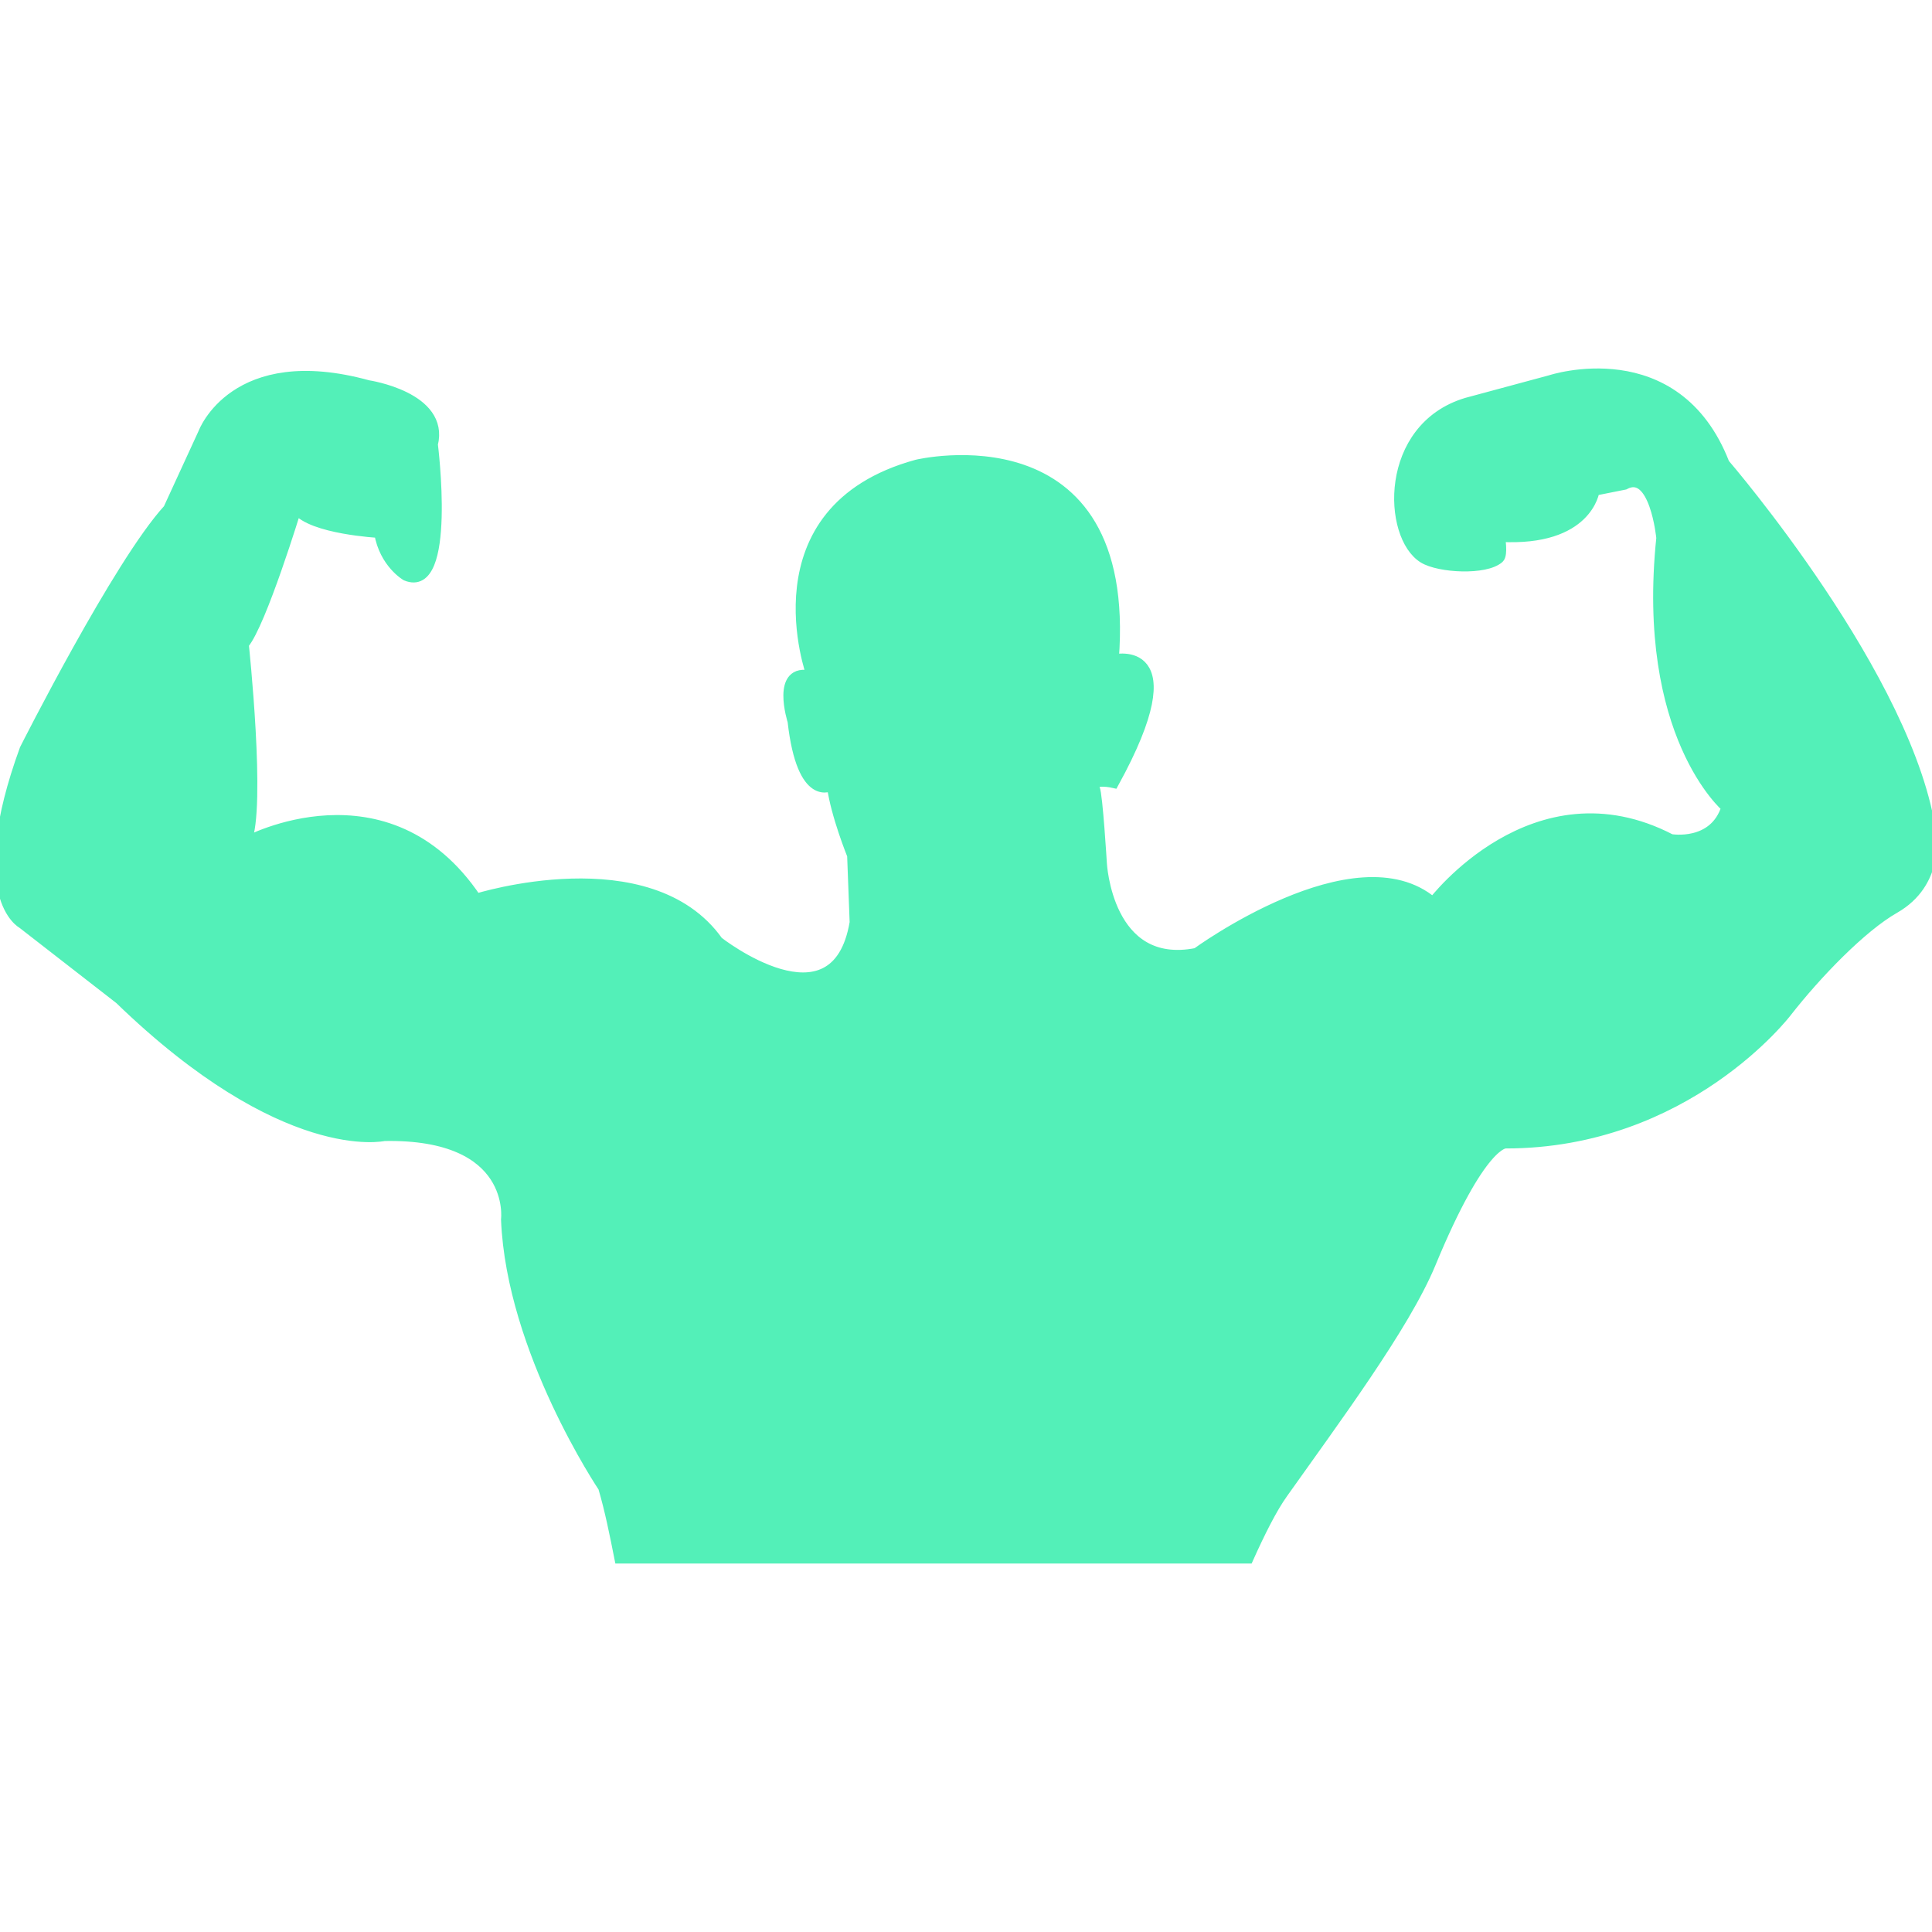 <!DOCTYPE svg PUBLIC "-//W3C//DTD SVG 1.1//EN" "http://www.w3.org/Graphics/SVG/1.1/DTD/svg11.dtd">
<!-- Uploaded to: SVG Repo, www.svgrepo.com, Transformed by: SVG Repo Mixer Tools -->
<svg fill="#53f0b8" version="1.1" id="Capa_1" xmlns="http://www.w3.org/2000/svg" xmlns:xlink="http://www.w3.org/1999/xlink" width="800px" height="800px" viewBox="0 0 195.989 195.989" xml:space="preserve" stroke="#53f0b8">
<g id="SVGRepo_bgCarrier" stroke-width="0"/>
<g id="SVGRepo_tracerCarrier" stroke-linecap="round" stroke-linejoin="round"/>
<g id="SVGRepo_iconCarrier"> <g> <path d="M195.935,84.745c-2.07-15.789-20.983-37.722-20.983-37.722c-4.933-12.69-17.677-8.47-17.677-8.47l-8.507,2.295 c-8.421,2.533-8.025,13.555-4.372,15.789c1.602,0.978,6.297,1.233,7.685,0c0.414-0.374,0.098-2.165,0.098-2.165 c8.933,0.487,9.584-4.688,9.584-4.688l3.039-0.606c3.044-1.665,3.72,5.395,3.72,5.395c-2.07,20.009,6.595,27.334,6.595,27.334 c-1.254,3.973-5.62,3.206-5.62,3.206c-13.853-7.197-24.131,6.403-24.131,6.403c-7.831-6.671-23.991,5.148-23.991,5.148 c-9.055,1.79-9.591-9.106-9.591-9.106s-0.42-6.941-0.713-7.578c-0.426-1.084,1.925-0.536,1.925-0.536 c7.965-14.495,0-12.559,0-12.559c1.93-25.008-19.991-19.759-19.991-19.759C76.143,51.748,82.32,68.544,82.32,68.544 c-3.702-0.904-1.927,4.616-1.927,4.616c0.956,8.473,3.985,6.552,3.985,6.552c0.393,2.968,2.058,7.054,2.058,7.054l0.256,6.808 c-1.903,11.298-13.829,1.927-13.829,1.927c-6.996-9.864-24.536-4.348-24.536-4.348c-9.061-13.479-23.333-5.785-23.333-5.785 c1.516-3.349-0.256-20.009-0.256-20.009c1.772-2.058,5.331-13.712,5.331-13.712c1.522,2.058,8.388,2.42,8.388,2.42 c0.524,3.093,2.731,4.351,2.731,4.351c4.665,1.934,2.731-13.335,2.731-13.335c1.221-4.847-6.573-6.013-6.573-6.013 c-13.594-3.739-16.742,4.847-16.742,4.847l-3.547,7.712c-5.063,5.52-14.565,24.368-14.565,24.368 C-2.977,90.999,2.26,93.705,2.26,93.705l9.864,7.667c16.736,16.203,26.85,13.877,26.85,13.877 c13.46-0.256,12.352,8.458,12.352,8.458c0.536,13.342,9.852,27.182,9.852,27.182c0.685,2.326,1.172,4.786,1.656,7.222h63.811 c1.182-2.636,2.412-5.097,3.508-6.625c5.225-7.38,12.361-16.952,14.991-23.297c5.151-12.477,7.594-12.185,7.594-12.185 c18.383,0,28.527-13.329,28.527-13.329c3.014-3.86,7.593-8.616,10.948-10.522C196.726,89.571,195.935,84.745,195.935,84.745z"/> </g> </g>
</svg>